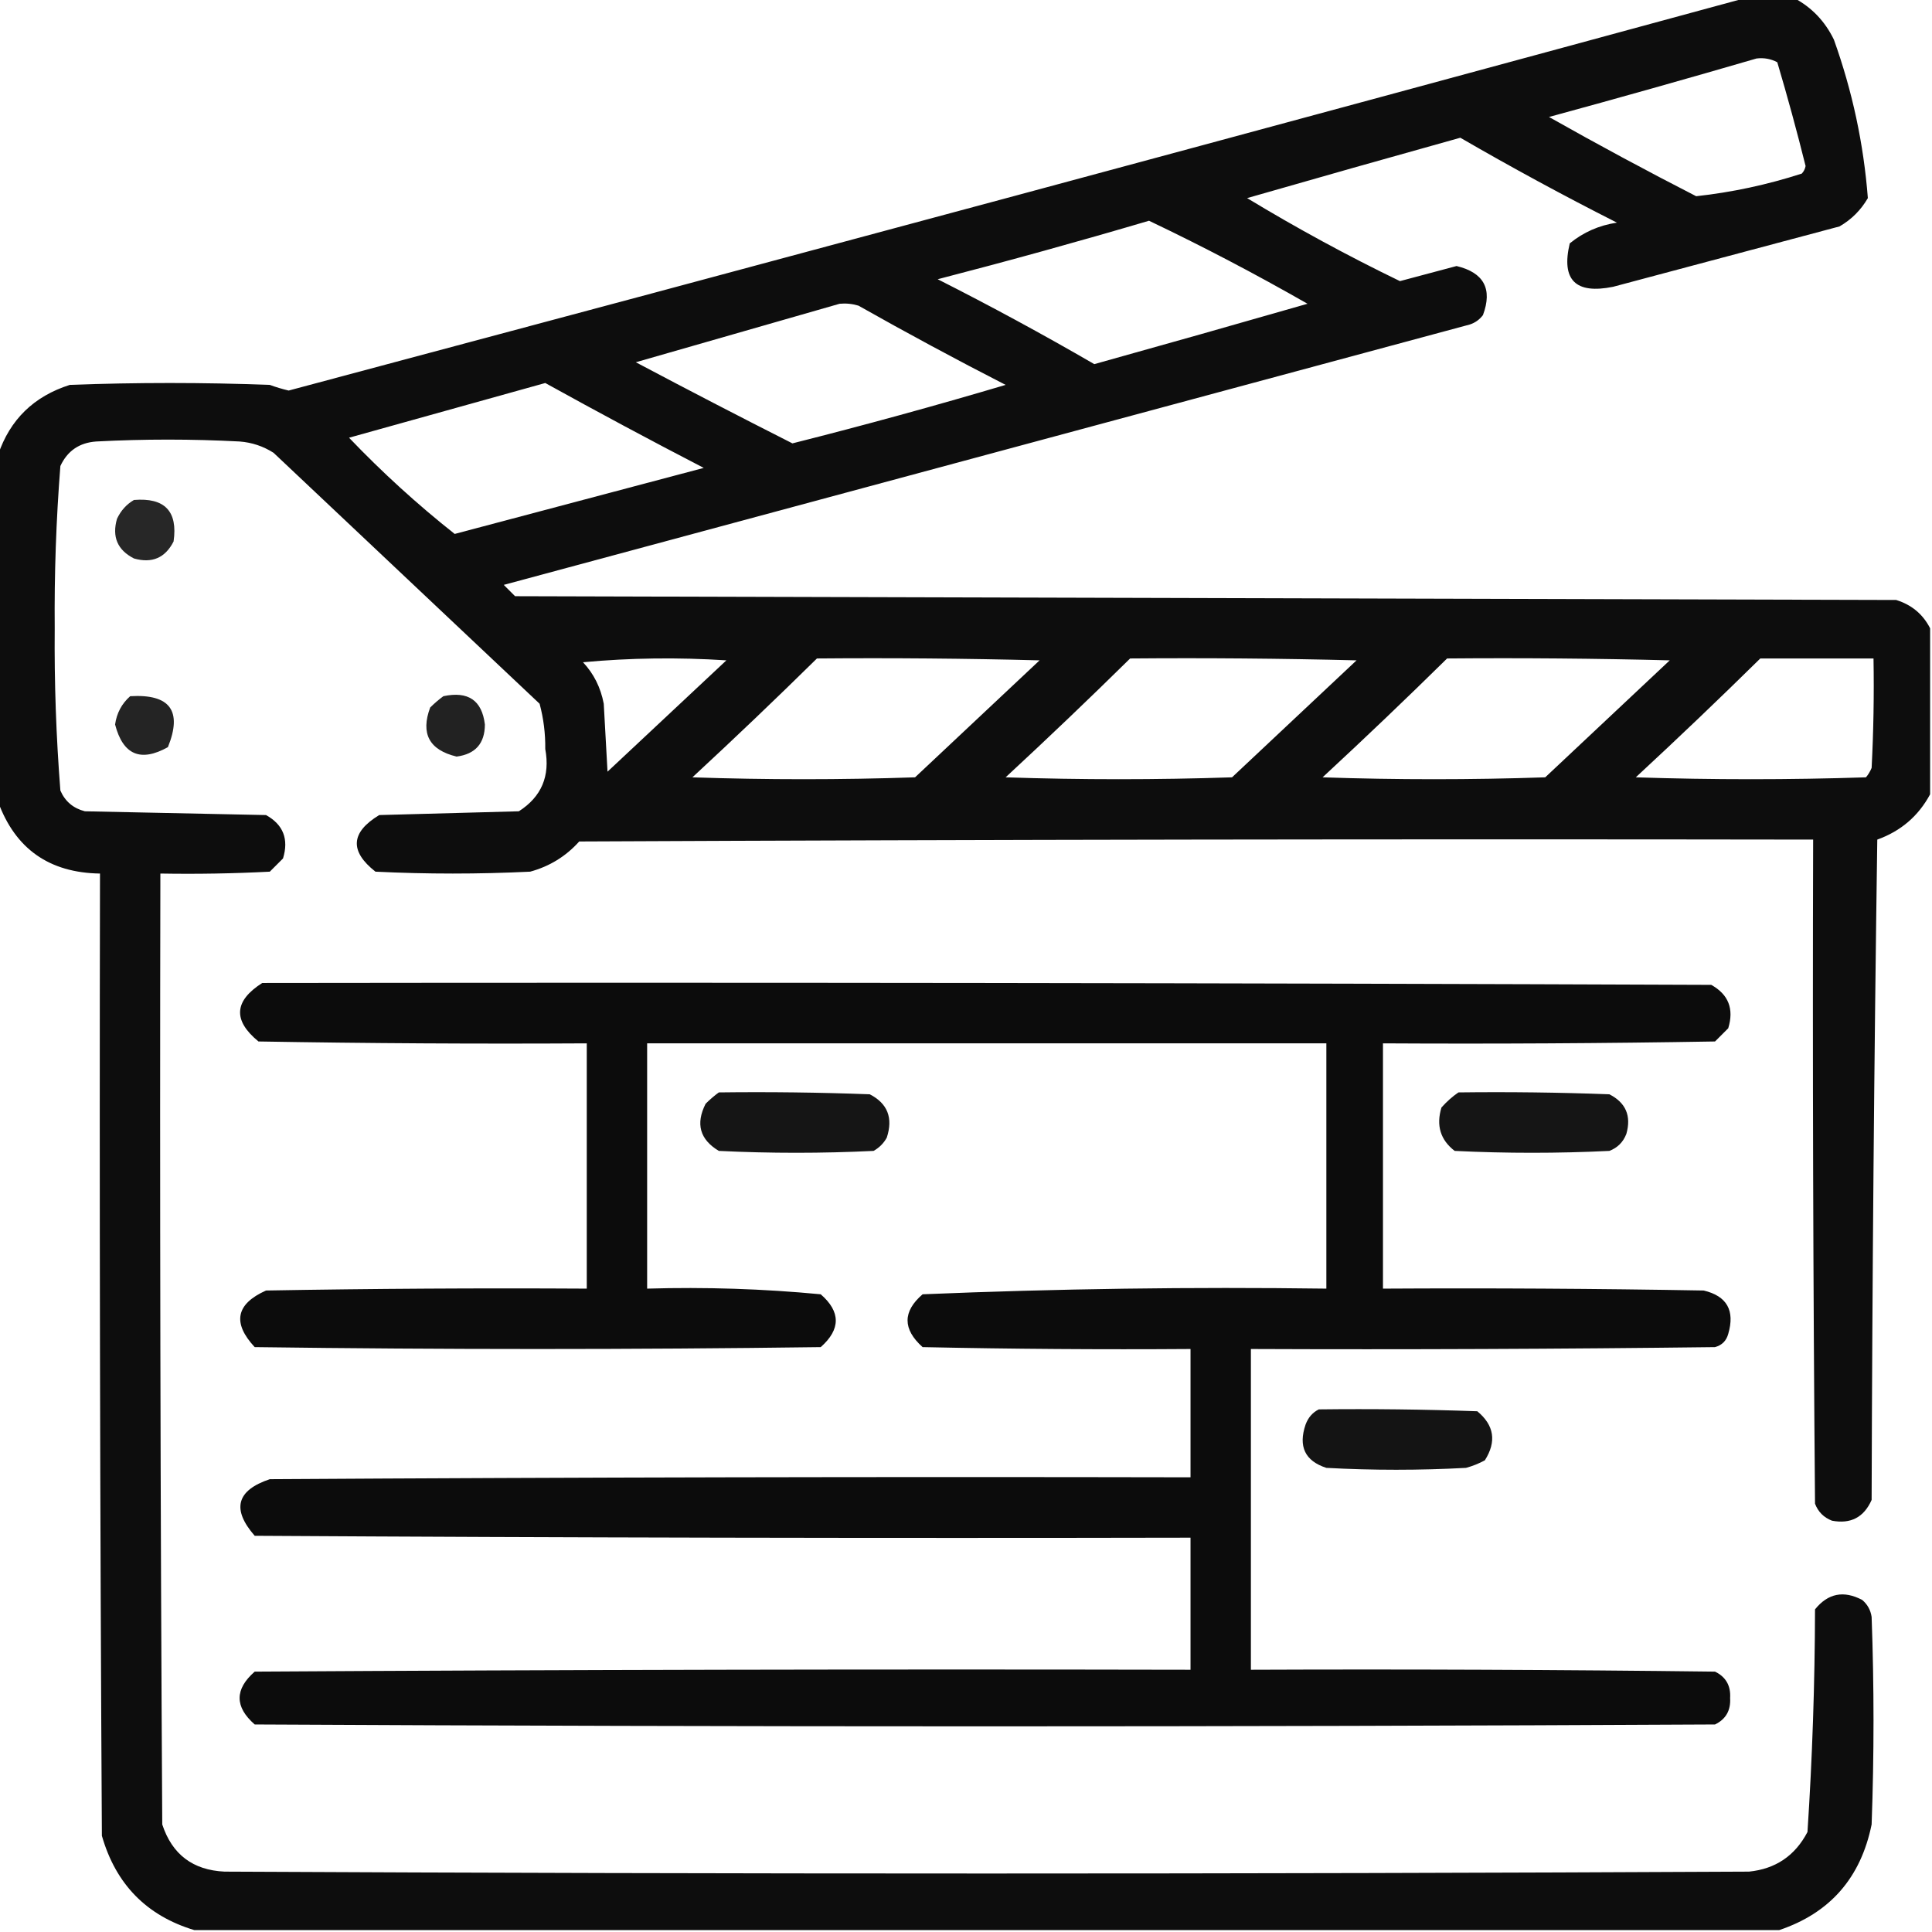 <?xml version="1.0" encoding="UTF-8"?>
<!DOCTYPE svg PUBLIC "-//W3C//DTD SVG 1.1//EN" "http://www.w3.org/Graphics/SVG/1.1/DTD/svg11.dtd">
<svg xmlns="http://www.w3.org/2000/svg" version="1.1" width="512px" height="512px" style="shape-rendering:geometricPrecision; text-rendering:geometricPrecision; image-rendering:optimizeQuality; fill-rule:evenodd; clip-rule:evenodd" xmlns:xlink="http://www.w3.org/1999/xlink">
<g><path style="opacity:0.946" fill="#000000" d="M 462.5,-0.5 C 466.833,-0.5 471.167,-0.5 475.5,-0.5C 480.143,1.979 483.643,5.645 486,10.5C 490.895,24.162 493.895,38.162 495,52.5C 493.167,55.667 490.667,58.167 487.5,60C 467.5,65.333 447.5,70.667 427.5,76C 417.526,78.027 413.693,74.193 416,64.5C 419.603,61.547 423.77,59.713 428.5,59C 414.427,51.881 400.594,44.381 387,36.5C 368.161,41.752 349.328,47.085 330.5,52.5C 343.631,60.453 357.131,67.786 371,74.5C 376,73.167 381,71.833 386,70.5C 393.242,72.24 395.575,76.574 393,83.5C 392.097,84.701 390.931,85.535 389.5,86C 304.167,109 218.833,132 133.5,155C 134.5,156 135.5,157 136.5,158C 258.5,158.333 380.5,158.667 502.5,159C 506.595,160.268 509.595,162.768 511.5,166.5C 511.5,181.167 511.5,195.833 511.5,210.5C 508.404,216.258 503.738,220.258 497.5,222.5C 496.667,280.83 496.167,339.164 496,397.5C 493.962,402.102 490.462,403.936 485.5,403C 483.333,402.167 481.833,400.667 481,398.5C 480.5,339.834 480.333,281.168 480.5,222.5C 371.499,222.333 262.499,222.5 153.5,223C 149.971,226.933 145.637,229.6 140.5,231C 126.833,231.667 113.167,231.667 99.5,231C 92.599,225.58 92.933,220.58 100.5,216C 112.833,215.667 125.167,215.333 137.5,215C 143.498,211.16 145.831,205.66 144.5,198.5C 144.552,194.413 144.052,190.413 143,186.5C 119.5,164.333 96,142.167 72.5,120C 69.754,118.25 66.754,117.25 63.5,117C 50.833,116.333 38.167,116.333 25.5,117C 21.035,117.313 17.868,119.479 16,123.5C 14.877,137.79 14.377,152.123 14.5,166.5C 14.377,180.877 14.877,195.21 16,209.5C 17.251,212.381 19.417,214.214 22.5,215C 38.5,215.333 54.5,215.667 70.5,216C 75.069,218.541 76.569,222.375 75,227.5C 73.833,228.667 72.667,229.833 71.5,231C 61.839,231.5 52.172,231.666 42.5,231.5C 42.333,315.501 42.5,399.501 43,483.5C 45.612,491.442 51.112,495.608 59.5,496C 194.167,496.667 328.833,496.667 463.5,496C 470.547,495.288 475.714,491.788 479,485.5C 480.284,465.885 480.951,446.218 481,426.5C 484.42,422.247 488.587,421.413 493.5,424C 494.893,425.171 495.727,426.671 496,428.5C 496.667,446.833 496.667,465.167 496,483.5C 493.127,497.645 484.96,506.978 471.5,511.5C 331.5,511.5 191.5,511.5 51.5,511.5C 38.858,507.691 30.692,499.357 27,486.5C 26.5,401.501 26.333,316.501 26.5,231.5C 13.064,231.296 4.064,224.962 -0.5,212.5C -0.5,181.833 -0.5,151.167 -0.5,120.5C 2.651,111.184 8.984,105.017 18.5,102C 36.167,101.333 53.833,101.333 71.5,102C 73.137,102.601 74.803,103.101 76.5,103.5C 205.371,69.118 334.038,34.451 462.5,-0.5 Z M 465.5,15.5 C 467.467,15.261 469.301,15.594 471,16.5C 473.703,25.609 476.203,34.776 478.5,44C 478.355,44.772 478.022,45.439 477.5,46C 468.302,48.969 458.968,50.969 449.5,52C 436.341,45.254 423.341,38.254 410.5,31C 428.984,25.966 447.317,20.799 465.5,15.5 Z M 304.5,58.5 C 318.719,65.278 332.719,72.611 346.5,80.5C 327.687,85.912 308.854,91.245 290,96.5C 276.406,88.619 262.573,81.119 248.5,74C 267.372,69.118 286.039,63.952 304.5,58.5 Z M 222.5,80.5 C 224.199,80.34 225.866,80.507 227.5,81C 240.341,88.254 253.341,95.254 266.5,102C 247.786,107.554 228.952,112.721 210,117.5C 196.148,110.49 182.314,103.323 168.5,96C 186.606,90.811 204.606,85.644 222.5,80.5 Z M 144.5,101.5 C 158.357,109.173 172.357,116.673 186.5,124C 164.5,129.833 142.5,135.667 120.5,141.5C 110.642,133.71 101.309,125.21 92.5,116C 109.951,111.141 127.284,106.307 144.5,101.5 Z M 154.5,175.5 C 166.993,174.34 179.66,174.173 192.5,175C 182,184.833 171.5,194.667 161,204.5C 160.667,198.5 160.333,192.5 160,186.5C 159.19,182.213 157.357,178.546 154.5,175.5 Z M 216.5,174.5 C 236.169,174.333 255.836,174.5 275.5,175C 264.5,185.333 253.5,195.667 242.5,206C 222.833,206.667 203.167,206.667 183.5,206C 194.698,195.633 205.698,185.133 216.5,174.5 Z M 299.5,174.5 C 319.503,174.333 339.503,174.5 359.5,175C 348.5,185.333 337.5,195.667 326.5,206C 306.5,206.667 286.5,206.667 266.5,206C 277.698,195.633 288.698,185.133 299.5,174.5 Z M 383.5,174.5 C 403.169,174.333 422.836,174.5 442.5,175C 431.5,185.333 420.5,195.667 409.5,206C 389.833,206.667 370.167,206.667 350.5,206C 361.698,195.633 372.698,185.133 383.5,174.5 Z M 466.5,174.5 C 476.5,174.5 486.5,174.5 496.5,174.5C 496.666,184.172 496.5,193.839 496,203.5C 495.626,204.416 495.126,205.25 494.5,206C 474.167,206.667 453.833,206.667 433.5,206C 444.698,195.633 455.698,185.133 466.5,174.5 Z"/></g>
<g><path style="opacity:0.844" fill="#000000" d="M 35.5,132.5 C 43.658,131.823 47.158,135.49 46,143.5C 43.774,147.861 40.274,149.361 35.5,148C 31.139,145.774 29.639,142.274 31,137.5C 32.025,135.313 33.525,133.646 35.5,132.5 Z"/></g>
<g><path style="opacity:0.857" fill="#000000" d="M 34.5,184.5 C 45.055,183.871 48.388,188.371 44.5,198C 37.256,202.045 32.589,200.045 30.5,192C 30.927,188.977 32.261,186.477 34.5,184.5 Z"/></g>
<g><path style="opacity:0.865" fill="#000000" d="M 117.5,184.5 C 124.067,183.097 127.733,185.597 128.5,192C 128.483,197.018 125.983,199.851 121,200.5C 113.758,198.76 111.425,194.426 114,187.5C 115.145,186.364 116.312,185.364 117.5,184.5 Z"/></g>
<g><path style="opacity:0.953" fill="#000000" d="M 69.5,260.5 C 197.5,260.333 325.5,260.5 453.5,261C 458.069,263.541 459.569,267.375 458,272.5C 456.833,273.667 455.667,274.833 454.5,276C 425.169,276.5 395.835,276.667 366.5,276.5C 366.5,298.167 366.5,319.833 366.5,341.5C 394.835,341.333 423.169,341.5 451.5,342C 457.653,343.465 459.82,347.298 458,353.5C 457.5,355.333 456.333,356.5 454.5,357C 413.501,357.5 372.501,357.667 331.5,357.5C 331.5,385.833 331.5,414.167 331.5,442.5C 372.501,442.333 413.501,442.5 454.5,443C 457.366,444.393 458.699,446.726 458.5,450C 458.699,453.274 457.366,455.607 454.5,457C 325.5,457.667 196.5,457.667 67.5,457C 62.167,452.333 62.167,447.667 67.5,443C 150.166,442.5 232.833,442.333 315.5,442.5C 315.5,430.833 315.5,419.167 315.5,407.5C 232.833,407.667 150.166,407.5 67.5,407C 61.344,399.954 62.678,394.954 71.5,392C 152.833,391.5 234.166,391.333 315.5,391.5C 315.5,380.167 315.5,368.833 315.5,357.5C 291.831,357.667 268.164,357.5 244.5,357C 239.188,352.239 239.188,347.572 244.5,343C 280.105,341.52 315.772,341.02 351.5,341.5C 351.5,319.833 351.5,298.167 351.5,276.5C 291.5,276.5 231.5,276.5 171.5,276.5C 171.5,298.167 171.5,319.833 171.5,341.5C 186.905,341.048 202.238,341.548 217.5,343C 222.818,347.62 222.818,352.287 217.5,357C 167.5,357.667 117.5,357.667 67.5,357C 61.525,350.571 62.525,345.571 70.5,342C 98.831,341.5 127.165,341.333 155.5,341.5C 155.5,319.833 155.5,298.167 155.5,276.5C 126.498,276.667 97.498,276.5 68.5,276C 61.68,270.426 62.013,265.259 69.5,260.5 Z"/></g>
<g><path style="opacity:0.917" fill="#000000" d="M 190.5,289.5 C 203.837,289.333 217.171,289.5 230.5,290C 235.224,292.435 236.724,296.269 235,301.5C 234.167,303 233,304.167 231.5,305C 217.833,305.667 204.167,305.667 190.5,305C 185.465,301.987 184.298,297.82 187,292.5C 188.145,291.364 189.312,290.364 190.5,289.5 Z"/></g>
<g><path style="opacity:0.917" fill="#000000" d="M 386.5,289.5 C 399.837,289.333 413.171,289.5 426.5,290C 430.861,292.226 432.361,295.726 431,300.5C 430.167,302.667 428.667,304.167 426.5,305C 412.833,305.667 399.167,305.667 385.5,305C 381.723,302.089 380.556,298.256 382,293.5C 383.397,291.93 384.897,290.596 386.5,289.5 Z"/></g>
<g><path style="opacity:0.918" fill="#000000" d="M 349.5,373.5 C 363.504,373.333 377.504,373.5 391.5,374C 395.982,377.705 396.649,382.038 393.5,387C 391.913,387.862 390.246,388.529 388.5,389C 376.167,389.667 363.833,389.667 351.5,389C 345.842,387.171 344.008,383.337 346,377.5C 346.69,375.65 347.856,374.316 349.5,373.5 Z"/></g>
</svg>
